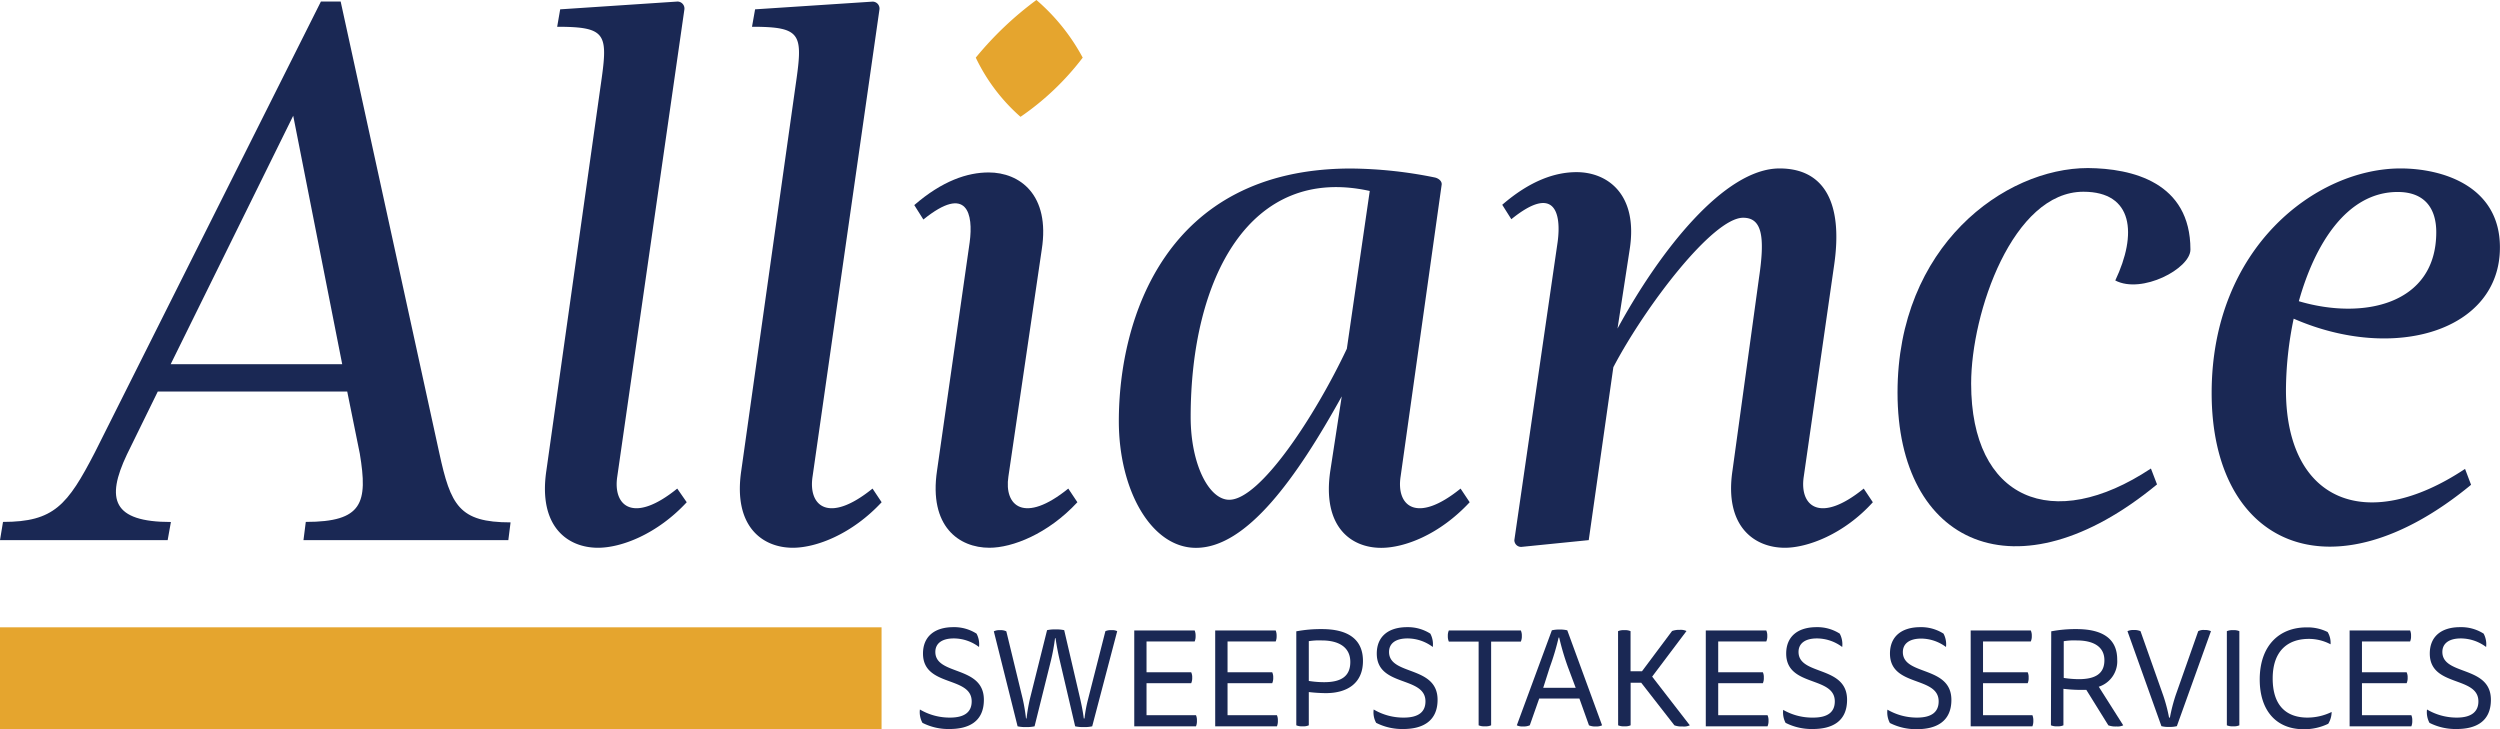 <svg xmlns="http://www.w3.org/2000/svg" viewBox="0 0 324 94.5"><defs><style>.cls-1{fill:#1a2854;}.cls-2{fill:#e5a52e;}</style></defs><g id="Layer_2" data-name="Layer 2"><g id="Layer_1-2" data-name="Layer 1"><path class="cls-1" d="M45,50.74H20.45l-4,8.16c-2.75,5.8-1.87,8.75,5.7,8.75L21.73,70H0l.39-2.36c6.59,0,8.36-2.16,11.9-9L41.59.2h2.56L56.93,58.7c1.48,6.79,2.56,9,9.24,9L65.88,70H39.33l.3-2.36c7.37,0,8.06-2.46,7-8.85ZM22.12,47.2H44.35L38,15Z"/><path class="cls-1" d="M80,61.75c-.59,3.83,2.07,6.19,7.77,1.57L89,65.09c-3.83,4.13-8.46,5.9-11.5,5.9-3.94,0-7.77-2.75-6.69-10l7-49.65c1-6.89,1-7.87-5.6-7.87l.39-2.26L87.81.2a.91.91,0,0,1,.89,1Z"/><path class="cls-1" d="M105.31,61.75c-.59,3.83,2.06,6.19,7.77,1.57l1.18,1.77c-3.84,4.13-8.46,5.9-11.51,5.9-3.93,0-7.76-2.75-6.68-10l7-49.65c1-6.89,1-7.87-5.61-7.87l.4-2.26,15.24-1a.9.9,0,0,1,.88,1Z"/><path class="cls-1" d="M130.69,61.75c-.59,3.83,2.06,6.19,7.76,1.57l1.18,1.77c-3.83,4.13-8.45,5.9-11.4,5.9-3.94,0-7.87-2.75-6.79-10l4.23-29.59c.49-3.64-.29-7.57-6-2.95l-1.18-1.87c3.64-3.15,6.89-4.23,9.64-4.23,4,0,8,2.85,6.88,10Z"/><path class="cls-2" d="M126.46,7.47A43.57,43.57,0,0,1,134.32,0a26.1,26.1,0,0,1,6,7.47,34.81,34.81,0,0,1-8.06,7.67A23.82,23.82,0,0,1,126.46,7.47Z"/><path class="cls-1" d="M181.52,61.75c-.59,3.83,2.06,6.19,7.77,1.57l1.18,1.77C186.53,69.32,182,71,179,71c-3.93,0-7.67-2.75-6.59-10l1.48-9.63C168,62,161.56,71,155,71c-5.8,0-10-7.47-10-16.42,0-13.17,6-32.74,30.09-32.74A56.42,56.42,0,0,1,185.94,23c.49.1,1,.49.89,1Zm-4-37c-15.54-3.44-23.21,11.31-23.21,29.3,0,6.1,2.36,10.72,5,10.72,4,0,11.11-10.82,15.24-19.57Z"/><path class="cls-1" d="M209.63,42.58c5.51-10.13,13.87-20.75,21-20.75,5.7,0,8.26,4.32,7.08,12.49l-3.94,27.43c-.59,3.83,2.07,6.19,7.77,1.57l1.18,1.77c-3.73,4.13-8.45,5.9-11.4,5.9-3.94,0-7.87-2.75-6.79-10l3.44-25c.79-5.31.4-7.77-2.06-7.77-3.93,0-12.69,11.5-16.82,19.37L205.9,70l-8.75.88a.88.88,0,0,1-.89-.88l5.61-38.64c.49-3.64-.3-7.57-6-2.95l-1.18-1.87c3.64-3.15,6.88-4.23,9.63-4.23,4,0,8,2.85,6.89,10Z"/><path class="cls-1" d="M283.88,32.35c0,2.46-6.3,5.8-9.74,4,2.85-6,2.36-11.5-4.13-11.5-9.14,0-14.55,15.63-14.55,24.87,0,15,10.52,19.47,23.3,11l.79,2.06c-18.19,15-33.63,7.77-33.63-11.9,0-19,13.87-29.1,24.68-29.1C276.31,21.83,283.88,23.6,283.88,32.35Z"/><path class="cls-1" d="M297.26,41.3a46.18,46.18,0,0,0-1,9.24c0,14.36,10.33,18.78,23.21,10.23l.78,2.06c-18.19,15-33.62,7.77-33.62-11.9,0-18.87,13.57-29.1,24.48-29.1,5.41,0,12.88,2.26,12.88,10.23C324,42.87,310.33,47,297.26,41.3Zm.68-2.26c8.26,2.45,17.8.49,17.8-8.95,0-3.05-1.47-5.21-5-5.21C304.14,24.88,300,31.66,297.94,39Z"/><rect class="cls-2" y="81.3" width="114.25" height="13.2"/><path class="cls-1" d="M123.13,93c2,0,2.8-.82,2.8-2.1,0-3.33-6.31-1.82-6.31-6.2,0-2.19,1.48-3.42,3.94-3.42a5.36,5.36,0,0,1,3,.84,2.92,2.92,0,0,1,.32,1.73,5.44,5.44,0,0,0-3.27-1.11c-1.59,0-2.39.69-2.39,1.75,0,3.1,6.29,1.72,6.29,6.2,0,2.86-2,3.79-4.44,3.79a7.39,7.39,0,0,1-3.52-.8,2.86,2.86,0,0,1-.33-1.73A7.57,7.57,0,0,0,123.13,93Z"/><path class="cls-1" d="M140.55,93.11a18,18,0,0,1,.45-2.44l2.26-8.87a1.66,1.66,0,0,1,.78-.13,1.4,1.4,0,0,1,.75.13l-3.24,12.33a4.48,4.48,0,0,1-1.09.1,4.81,4.81,0,0,1-1.12-.1l-2-8.56c-.2-.85-.41-1.92-.54-2.86h-.07a26.13,26.13,0,0,1-.53,2.9l-2.12,8.52a4.72,4.72,0,0,1-1.11.1,4.53,4.53,0,0,1-1.09-.1l-3.08-12.31a1.58,1.58,0,0,1,.79-.15,1.64,1.64,0,0,1,.83.15l2.12,8.74a23.55,23.55,0,0,1,.43,2.55h.07a23.53,23.53,0,0,1,.43-2.51l2.23-8.93a4.57,4.57,0,0,1,1.1-.1,4.75,4.75,0,0,1,1.12.1L140,90.6c.18.8.35,1.64.46,2.51Z"/><path class="cls-1" d="M154.83,81.71a1.75,1.75,0,0,1,.12.71,1.71,1.71,0,0,1-.12.71h-6.24v4h5.79a1.49,1.49,0,0,1,.13.69,1.6,1.6,0,0,1-.13.72h-5.79v4.15H155a1.59,1.59,0,0,1,.12.71,1.69,1.69,0,0,1-.12.73h-8V81.71Z"/><path class="cls-1" d="M165.33,81.71a1.75,1.75,0,0,1,.12.71,1.71,1.71,0,0,1-.12.71h-6.24v4h5.79a1.49,1.49,0,0,1,.13.69,1.6,1.6,0,0,1-.13.72h-5.79v4.15h6.4a1.59,1.59,0,0,1,.12.71,1.69,1.69,0,0,1-.12.73h-8V81.71Z"/><path class="cls-1" d="M168,81.82a17.21,17.21,0,0,1,3.31-.29c3.33,0,5.33,1.27,5.33,4.13s-2,4.17-4.81,4.17a20.06,20.06,0,0,1-2.21-.14V94a1.7,1.7,0,0,1-.8.13A1.8,1.8,0,0,1,168,94Zm1.62,1.28v5.15a12.59,12.59,0,0,0,2,.16c2.15,0,3.38-.73,3.38-2.62S173.54,83,171.3,83A8.58,8.58,0,0,0,169.59,83.1Z"/><path class="cls-1" d="M181.94,93c2,0,2.8-.82,2.8-2.1,0-3.33-6.31-1.82-6.31-6.2,0-2.19,1.48-3.42,3.94-3.42a5.41,5.41,0,0,1,3,.84,2.92,2.92,0,0,1,.32,1.73,5.49,5.49,0,0,0-3.28-1.11c-1.59,0-2.39.69-2.39,1.75,0,3.1,6.29,1.72,6.29,6.2,0,2.86-2.05,3.79-4.44,3.79a7.42,7.42,0,0,1-3.52-.8,2.78,2.78,0,0,1-.32-1.73A7.53,7.53,0,0,0,181.94,93Z"/><path class="cls-1" d="M193.25,83.15V94a1.7,1.7,0,0,1-.8.13,1.8,1.8,0,0,1-.82-.13V83.15h-3.86a1.67,1.67,0,0,1-.13-.73,1.58,1.58,0,0,1,.13-.71h9.33a1.58,1.58,0,0,1,.13.71,1.67,1.67,0,0,1-.13.73Z"/><path class="cls-1" d="M204.69,90.53h-5.21L198.26,94a2,2,0,0,1-.88.15,1.6,1.6,0,0,1-.8-.15l4.54-12.31a3.85,3.85,0,0,1,1-.1,3.8,3.8,0,0,1,1,.1L207.63,94a1.72,1.72,0,0,1-.82.15,2,2,0,0,1-.88-.15Zm-.48-1.39-1-2.67a33,33,0,0,1-1.14-3.85h-.07a32.34,32.34,0,0,1-1.14,3.83L200,89.14Z"/><path class="cls-1" d="M209.7,81.8a1.8,1.8,0,0,1,.82-.13,1.7,1.7,0,0,1,.8.13V87h1.48l3.9-5.22a2.65,2.65,0,0,1,1-.15,1.78,1.78,0,0,1,.87.15l-4.45,5.91L219,94a1.78,1.78,0,0,1-.94.15A2.64,2.64,0,0,1,217,94l-4.3-5.52h-1.37V94a1.7,1.7,0,0,1-.8.13,1.8,1.8,0,0,1-.82-.13Z"/><path class="cls-1" d="M228.91,81.71a1.58,1.58,0,0,1,.13.71,1.55,1.55,0,0,1-.13.71h-6.23v4h5.79a1.5,1.5,0,0,1,.12.69,1.61,1.61,0,0,1-.12.72h-5.79v4.15h6.39a1.58,1.58,0,0,1,.13.71,1.67,1.67,0,0,1-.13.73h-8V81.71Z"/><path class="cls-1" d="M235,93c2,0,2.79-.82,2.79-2.1,0-3.33-6.3-1.82-6.3-6.2,0-2.19,1.48-3.42,3.94-3.42a5.38,5.38,0,0,1,3,.84,2.92,2.92,0,0,1,.32,1.73,5.49,5.49,0,0,0-3.28-1.11c-1.58,0-2.38.69-2.38,1.75,0,3.1,6.29,1.72,6.29,6.2,0,2.86-2,3.79-4.44,3.79a7.46,7.46,0,0,1-3.53-.8A2.93,2.93,0,0,1,231.1,92,7.57,7.57,0,0,0,235,93Z"/><path class="cls-1" d="M248.45,93c2,0,2.8-.82,2.8-2.1,0-3.33-6.31-1.82-6.31-6.2,0-2.19,1.48-3.42,3.94-3.42a5.36,5.36,0,0,1,3,.84,2.92,2.92,0,0,1,.32,1.73A5.44,5.44,0,0,0,249,82.76c-1.59,0-2.39.69-2.39,1.75,0,3.1,6.29,1.72,6.29,6.2,0,2.86-2.05,3.79-4.44,3.79a7.46,7.46,0,0,1-3.53-.8,2.93,2.93,0,0,1-.32-1.73A7.57,7.57,0,0,0,248.45,93Z"/><path class="cls-1" d="M263.19,81.71a1.58,1.58,0,0,1,.13.71,1.55,1.55,0,0,1-.13.71H257v4h5.79a1.5,1.5,0,0,1,.12.69,1.61,1.61,0,0,1-.12.72H257v4.15h6.4a1.75,1.75,0,0,1,.12.71,1.85,1.85,0,0,1-.12.73h-8V81.71Z"/><path class="cls-1" d="M265.84,81.82a16.79,16.79,0,0,1,3.27-.29c3.3,0,5.28,1.19,5.28,3.94A3.46,3.46,0,0,1,272,89l3.17,5a1.67,1.67,0,0,1-.86.15,2.64,2.64,0,0,1-1.07-.15l-2.85-4.59c-.14,0-.53,0-.8,0a19.62,19.62,0,0,1-2.17-.14V94a1.7,1.7,0,0,1-.8.13,1.8,1.8,0,0,1-.82-.13Zm1.62,1.28v4.76a13.57,13.57,0,0,0,1.94.16c2.14,0,3.33-.7,3.33-2.45S271.34,83,269.13,83A8.31,8.31,0,0,0,267.46,83.1Z"/><path class="cls-1" d="M281.22,93a22,22,0,0,1,.76-2.94l2.91-8.26a1.46,1.46,0,0,1,.82-.15,1.79,1.79,0,0,1,.83.15l-4.42,12.31a3.72,3.72,0,0,1-1,.1,3.63,3.63,0,0,1-1-.1l-4.4-12.31a1.74,1.74,0,0,1,.83-.15,1.94,1.94,0,0,1,.86.15l2.94,8.32a20.91,20.91,0,0,1,.76,2.88Z"/><path class="cls-1" d="M288.6,81.8a1.8,1.8,0,0,1,.82-.13,1.7,1.7,0,0,1,.8.13V94a1.7,1.7,0,0,1-.8.13,1.8,1.8,0,0,1-.82-.13Z"/><path class="cls-1" d="M299.22,82.8c-2.7,0-4.68,1.53-4.68,5.13S296.39,93,299.05,93a7.19,7.19,0,0,0,3.13-.73,3,3,0,0,1-.44,1.53,7.19,7.19,0,0,1-3.18.71c-3.56,0-5.7-2.42-5.7-6.45,0-4.43,2.57-6.75,6.06-6.75a5.8,5.8,0,0,1,2.74.6,2.69,2.69,0,0,1,.38,1.59A6,6,0,0,0,299.22,82.8Z"/><path class="cls-1" d="M312.35,81.71a1.59,1.59,0,0,1,.12.71,1.56,1.56,0,0,1-.12.71h-6.24v4h5.79a1.49,1.49,0,0,1,.13.69,1.6,1.6,0,0,1-.13.72h-5.79v4.15h6.4a1.59,1.59,0,0,1,.12.71,1.69,1.69,0,0,1-.12.73h-8V81.71Z"/><path class="cls-1" d="M318.41,93c1.95,0,2.79-.82,2.79-2.1,0-3.33-6.3-1.82-6.3-6.2,0-2.19,1.47-3.42,3.93-3.42a5.41,5.41,0,0,1,3.05.84,2.92,2.92,0,0,1,.32,1.73,5.49,5.49,0,0,0-3.28-1.11c-1.58,0-2.39.69-2.39,1.75,0,3.1,6.29,1.72,6.29,6.2,0,2.86-2,3.79-4.43,3.79a7.46,7.46,0,0,1-3.53-.8,2.93,2.93,0,0,1-.32-1.73A7.54,7.54,0,0,0,318.41,93Z"/></g></g></svg>